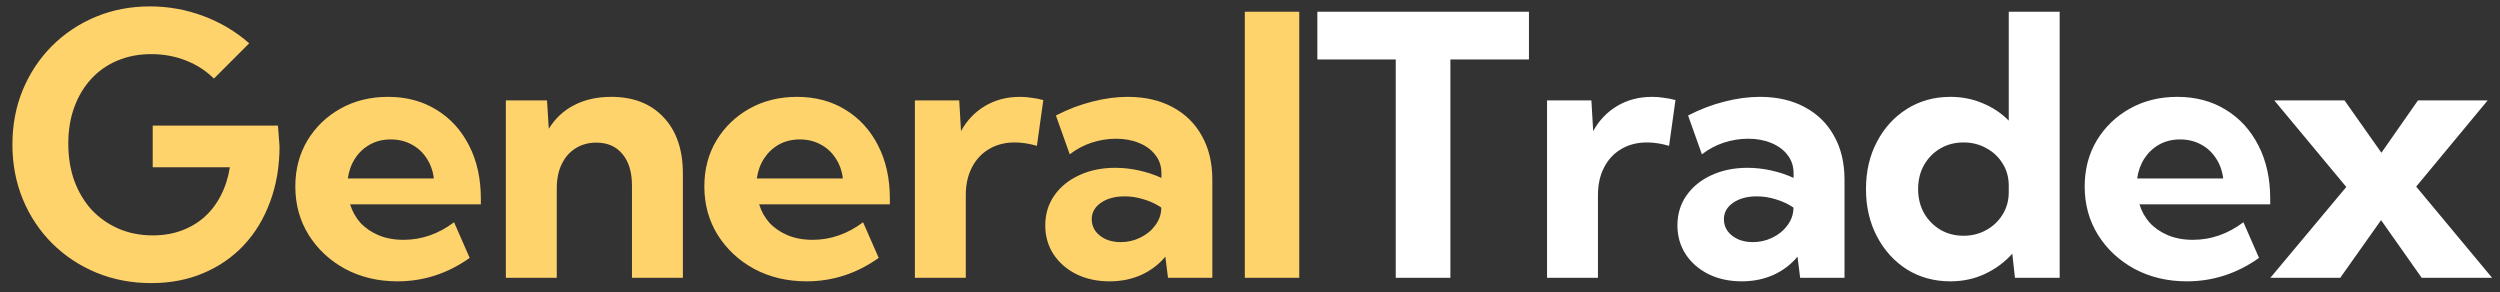 <svg width="171" height="20" viewBox="0 0 171 20" fill="none" xmlns="http://www.w3.org/2000/svg">
<rect x="0" y="0" width="171" height="20" fill="#333333" stroke="none"/>
<path d="M14.631 5.376C14.097 4.842 13.458 4.43 12.714 4.138C11.978 3.847 11.19 3.702 10.348 3.702C9.507 3.702 8.739 3.847 8.043 4.138C7.348 4.43 6.749 4.846 6.248 5.388C5.746 5.93 5.358 6.577 5.083 7.329C4.808 8.073 4.671 8.906 4.671 9.828C4.671 10.75 4.808 11.595 5.083 12.364C5.366 13.132 5.763 13.795 6.272 14.354C6.79 14.903 7.4 15.332 8.104 15.639C8.816 15.947 9.6 16.101 10.458 16.101C11.169 16.101 11.82 15.991 12.411 15.773C13.009 15.555 13.535 15.243 13.988 14.839C14.441 14.434 14.813 13.945 15.104 13.371C15.403 12.796 15.61 12.154 15.723 11.442H10.446V8.591H19.011L19.12 9.998C19.12 11.381 18.906 12.647 18.477 13.795C18.056 14.944 17.458 15.935 16.681 16.768C15.905 17.593 14.979 18.232 13.903 18.685C12.836 19.137 11.651 19.364 10.348 19.364C8.998 19.364 7.744 19.125 6.588 18.648C5.439 18.171 4.432 17.504 3.567 16.646C2.709 15.789 2.042 14.786 1.565 13.638C1.088 12.481 0.849 11.232 0.849 9.889C0.849 8.546 1.084 7.305 1.553 6.164C2.03 5.016 2.693 4.013 3.543 3.156C4.4 2.298 5.399 1.631 6.539 1.154C7.679 0.677 8.921 0.438 10.264 0.438C11.517 0.438 12.73 0.657 13.903 1.093C15.076 1.53 16.123 2.153 17.045 2.962L14.631 5.376ZM32.126 17.641C30.621 18.709 28.976 19.243 27.188 19.243C25.862 19.243 24.669 18.96 23.609 18.393C22.558 17.819 21.725 17.043 21.11 16.064C20.503 15.085 20.2 13.981 20.2 12.752C20.2 11.579 20.475 10.532 21.025 9.61C21.583 8.688 22.339 7.96 23.294 7.426C24.248 6.892 25.332 6.625 26.545 6.625C27.799 6.625 28.903 6.921 29.857 7.511C30.811 8.093 31.556 8.91 32.089 9.962C32.623 11.005 32.89 12.214 32.89 13.589V13.977H23.949C24.095 14.455 24.329 14.875 24.652 15.239C24.984 15.595 25.397 15.878 25.89 16.088C26.391 16.299 26.962 16.404 27.601 16.404C28.838 16.404 29.991 16.003 31.058 15.203L32.126 17.641ZM23.791 12.206H29.675C29.61 11.68 29.445 11.219 29.178 10.823C28.919 10.419 28.575 10.103 28.146 9.877C27.726 9.65 27.253 9.537 26.727 9.537C26.193 9.537 25.716 9.654 25.296 9.889C24.883 10.123 24.547 10.439 24.289 10.835C24.03 11.232 23.864 11.688 23.791 12.206ZM46.709 19H43.227V12.691C43.227 11.769 43.009 11.05 42.572 10.532C42.143 10.014 41.549 9.755 40.788 9.755C40.255 9.755 39.782 9.885 39.369 10.144C38.965 10.394 38.649 10.754 38.423 11.223C38.196 11.684 38.083 12.239 38.083 12.886V19H34.601V6.868H37.416L37.537 8.809C37.974 8.097 38.556 7.556 39.284 7.184C40.012 6.811 40.853 6.625 41.807 6.625C43.328 6.625 44.525 7.095 45.399 8.033C46.272 8.963 46.709 10.241 46.709 11.866V19ZM60.103 17.641C58.599 18.709 56.953 19.243 55.165 19.243C53.839 19.243 52.646 18.96 51.586 18.393C50.535 17.819 49.702 17.043 49.087 16.064C48.481 15.085 48.177 13.981 48.177 12.752C48.177 11.579 48.452 10.532 49.002 9.61C49.56 8.688 50.316 7.96 51.271 7.426C52.225 6.892 53.309 6.625 54.522 6.625C55.776 6.625 56.88 6.921 57.834 7.511C58.789 8.093 59.533 8.91 60.066 9.962C60.6 11.005 60.867 12.214 60.867 13.589V13.977H51.926C52.072 14.455 52.306 14.875 52.63 15.239C52.961 15.595 53.374 15.878 53.867 16.088C54.369 16.299 54.939 16.404 55.578 16.404C56.815 16.404 57.968 16.003 59.035 15.203L60.103 17.641ZM51.768 12.206H57.652C57.588 11.68 57.422 11.219 57.155 10.823C56.896 10.419 56.552 10.103 56.124 9.877C55.703 9.65 55.23 9.537 54.704 9.537C54.17 9.537 53.693 9.654 53.273 9.889C52.86 10.123 52.525 10.439 52.266 10.835C52.007 11.232 51.841 11.688 51.768 12.206ZM66.06 19H62.578V6.868H65.611L65.733 8.967C66.137 8.231 66.687 7.657 67.383 7.244C68.078 6.832 68.875 6.625 69.773 6.625C70.031 6.625 70.29 6.646 70.549 6.686C70.816 6.718 71.087 6.771 71.362 6.844L70.925 9.974C70.391 9.82 69.886 9.743 69.409 9.743C68.737 9.743 68.147 9.897 67.637 10.204C67.136 10.504 66.748 10.924 66.473 11.466C66.198 12 66.06 12.627 66.06 13.347V19ZM82.924 19H79.891L79.709 17.556C79.264 18.09 78.714 18.507 78.059 18.806C77.404 19.097 76.684 19.243 75.9 19.243C75.05 19.243 74.294 19.081 73.631 18.757C72.968 18.426 72.446 17.973 72.066 17.399C71.686 16.816 71.496 16.157 71.496 15.421C71.496 14.645 71.702 13.961 72.115 13.371C72.527 12.78 73.093 12.319 73.813 11.988C74.541 11.648 75.366 11.478 76.288 11.478C76.83 11.478 77.372 11.539 77.914 11.66C78.463 11.781 78.973 11.951 79.442 12.17V11.854C79.442 11.369 79.305 10.953 79.03 10.605C78.763 10.249 78.391 9.974 77.914 9.78C77.445 9.586 76.919 9.489 76.336 9.489C75.778 9.489 75.224 9.578 74.674 9.755C74.132 9.933 73.631 10.2 73.17 10.556L72.224 7.899C73.041 7.479 73.865 7.163 74.699 6.953C75.54 6.735 76.353 6.625 77.137 6.625C78.318 6.625 79.341 6.86 80.207 7.329C81.072 7.79 81.739 8.445 82.208 9.294C82.685 10.136 82.924 11.134 82.924 12.291V19ZM76.664 16.561C77.125 16.561 77.566 16.46 77.986 16.258C78.407 16.056 78.747 15.781 79.005 15.433C79.272 15.085 79.414 14.701 79.43 14.281V14.196C79.074 13.953 78.678 13.767 78.241 13.638C77.812 13.5 77.376 13.431 76.931 13.431C76.268 13.431 75.726 13.577 75.305 13.868C74.885 14.159 74.674 14.536 74.674 14.996C74.674 15.296 74.759 15.567 74.929 15.809C75.107 16.044 75.346 16.23 75.645 16.367C75.944 16.497 76.284 16.561 76.664 16.561ZM88.869 19H85.145V0.802H88.869V19Z" fill="#FFD36B"/>
<path d="M99.206 19H95.469V4.066H90.107V0.802H104.58V4.066H99.206V19ZM109.3 19H105.818V6.868H108.851L108.973 8.967C109.377 8.231 109.927 7.657 110.623 7.244C111.318 6.832 112.115 6.625 113.013 6.625C113.271 6.625 113.53 6.646 113.789 6.686C114.056 6.718 114.327 6.771 114.602 6.844L114.165 9.974C113.631 9.82 113.126 9.743 112.649 9.743C111.977 9.743 111.387 9.897 110.877 10.204C110.376 10.504 109.988 10.924 109.713 11.466C109.438 12 109.3 12.627 109.3 13.347V19ZM126.164 19H123.131L122.949 17.556C122.504 18.09 121.954 18.507 121.299 18.806C120.644 19.097 119.924 19.243 119.14 19.243C118.29 19.243 117.534 19.081 116.871 18.757C116.208 18.426 115.686 17.973 115.306 17.399C114.926 16.816 114.736 16.157 114.736 15.421C114.736 14.645 114.942 13.961 115.355 13.371C115.767 12.78 116.333 12.319 117.053 11.988C117.781 11.648 118.606 11.478 119.528 11.478C120.07 11.478 120.612 11.539 121.154 11.66C121.704 11.781 122.213 11.951 122.682 12.17V11.854C122.682 11.369 122.545 10.953 122.27 10.605C122.003 10.249 121.631 9.974 121.154 9.78C120.685 9.586 120.159 9.489 119.576 9.489C119.018 9.489 118.464 9.578 117.914 9.755C117.373 9.933 116.871 10.2 116.41 10.556L115.464 7.899C116.281 7.479 117.106 7.163 117.939 6.953C118.78 6.735 119.593 6.625 120.377 6.625C121.558 6.625 122.581 6.86 123.447 7.329C124.312 7.79 124.979 8.445 125.448 9.294C125.926 10.136 126.164 11.134 126.164 12.291V19ZM119.904 16.561C120.365 16.561 120.806 16.46 121.226 16.258C121.647 16.056 121.987 15.781 122.246 15.433C122.512 15.085 122.654 14.701 122.67 14.281V14.196C122.314 13.953 121.918 13.767 121.481 13.638C121.053 13.5 120.616 13.431 120.171 13.431C119.508 13.431 118.966 13.577 118.545 13.868C118.125 14.159 117.914 14.536 117.914 14.996C117.914 15.296 117.999 15.567 118.169 15.809C118.347 16.044 118.586 16.23 118.885 16.367C119.184 16.497 119.524 16.561 119.904 16.561ZM140.881 19H137.823L137.641 17.35C137.124 17.932 136.501 18.393 135.773 18.733C135.053 19.073 134.265 19.243 133.407 19.243C132.299 19.243 131.309 18.972 130.435 18.43C129.57 17.88 128.886 17.128 128.385 16.173C127.883 15.219 127.633 14.139 127.633 12.934C127.633 11.721 127.883 10.641 128.385 9.695C128.886 8.74 129.57 7.992 130.435 7.45C131.309 6.9 132.299 6.625 133.407 6.625C134.2 6.625 134.936 6.771 135.615 7.062C136.303 7.345 136.897 7.742 137.399 8.251V0.802H140.881V19ZM134.305 16.125C134.879 16.125 135.397 15.995 135.858 15.736C136.327 15.478 136.699 15.126 136.974 14.681C137.257 14.228 137.399 13.714 137.399 13.14V12.704C137.399 12.129 137.257 11.62 136.974 11.175C136.699 10.73 136.327 10.382 135.858 10.132C135.397 9.873 134.879 9.743 134.305 9.743C133.715 9.743 133.185 9.881 132.716 10.156C132.247 10.431 131.875 10.811 131.6 11.296C131.333 11.773 131.199 12.319 131.199 12.934C131.199 13.541 131.333 14.087 131.6 14.572C131.875 15.049 132.247 15.429 132.716 15.712C133.185 15.987 133.715 16.125 134.305 16.125ZM154.517 17.641C153.013 18.709 151.367 19.243 149.58 19.243C148.253 19.243 147.06 18.96 146.001 18.393C144.949 17.819 144.116 17.043 143.502 16.064C142.895 15.085 142.592 13.981 142.592 12.752C142.592 11.579 142.867 10.532 143.417 9.61C143.975 8.688 144.731 7.96 145.685 7.426C146.64 6.892 147.723 6.625 148.937 6.625C150.19 6.625 151.294 6.921 152.249 7.511C153.203 8.093 153.947 8.91 154.481 9.962C155.015 11.005 155.282 12.214 155.282 13.589V13.977H146.34C146.486 14.455 146.721 14.875 147.044 15.239C147.376 15.595 147.788 15.878 148.282 16.088C148.783 16.299 149.353 16.404 149.992 16.404C151.23 16.404 152.382 16.003 153.45 15.203L154.517 17.641ZM146.183 12.206H152.067C152.002 11.68 151.836 11.219 151.569 10.823C151.31 10.419 150.967 10.103 150.538 9.877C150.118 9.65 149.644 9.537 149.119 9.537C148.585 9.537 148.108 9.654 147.687 9.889C147.275 10.123 146.939 10.439 146.68 10.835C146.421 11.232 146.256 11.688 146.183 12.206ZM160.074 19H155.294L160.487 12.789L155.561 6.868H160.365L162.889 10.447L165.388 6.868H170.156L165.267 12.764L170.459 19H165.643L162.865 15.057L160.074 19Z" fill="white"/>
</svg>
